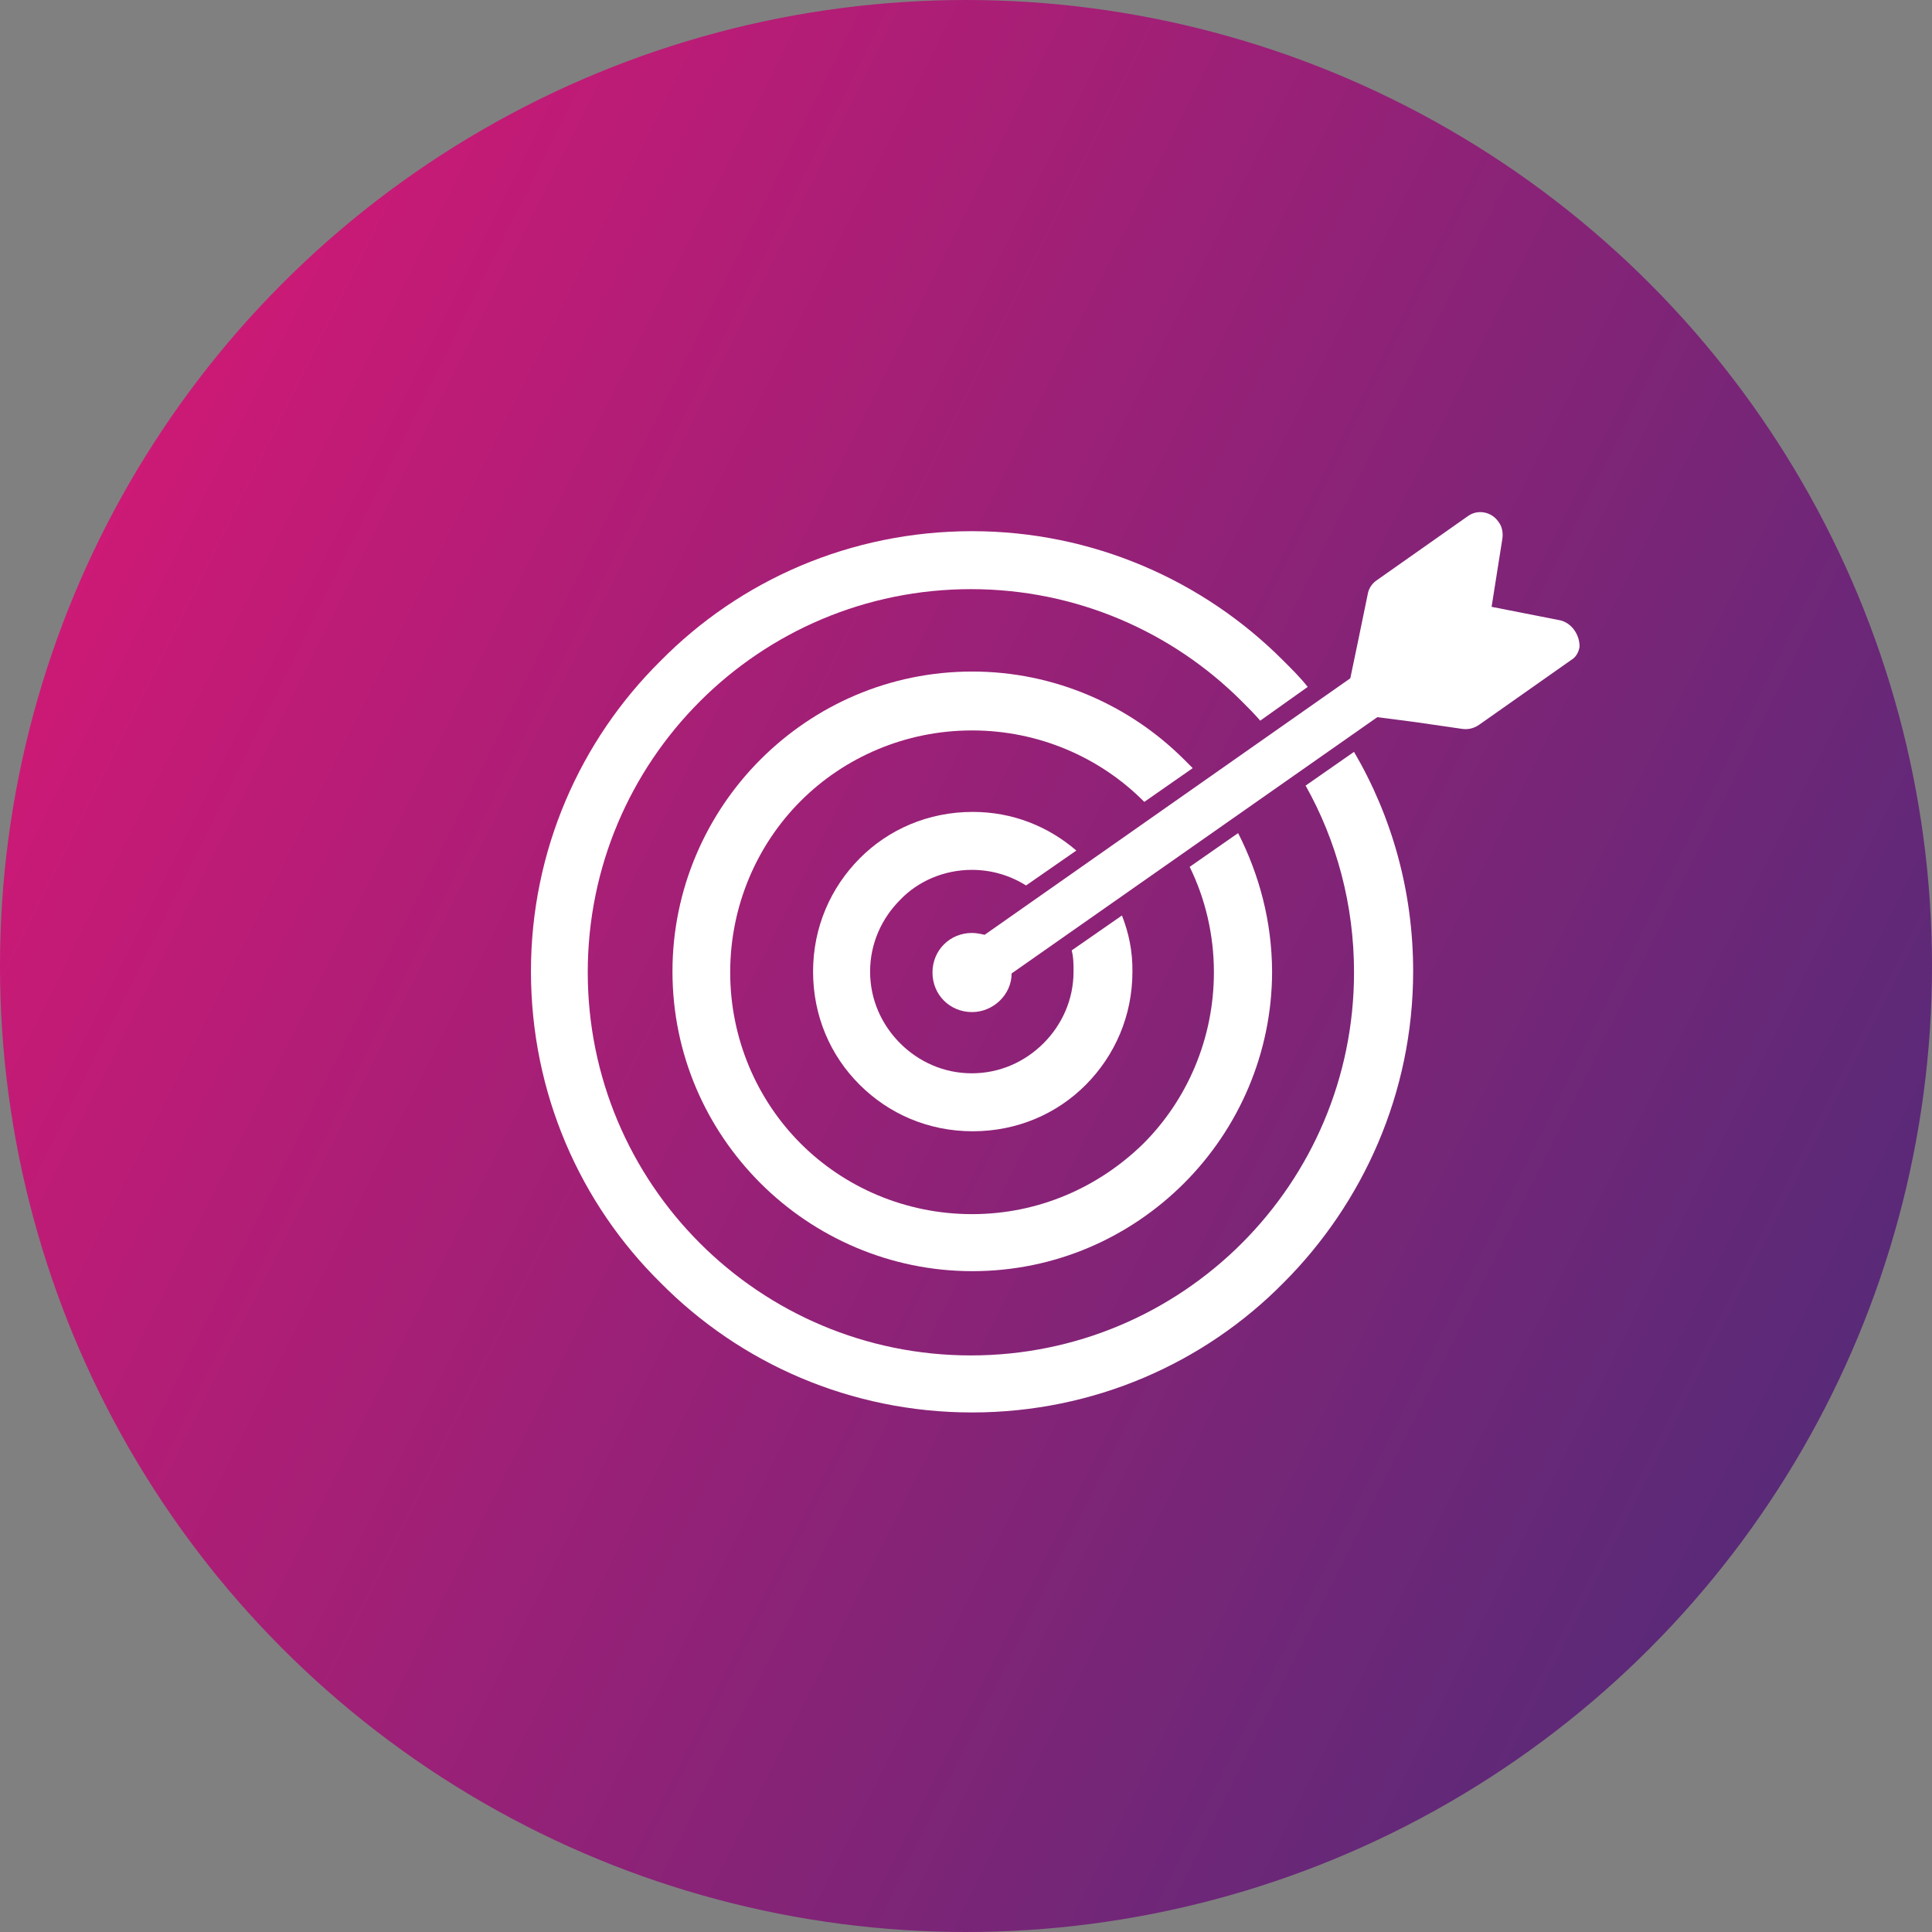 <?xml version="1.0" encoding="utf-8"?>
<!-- Generator: Adobe Illustrator 24.1.0, SVG Export Plug-In . SVG Version: 6.00 Build 0)  -->
<svg version="1.1" id="katman_1" xmlns="http://www.w3.org/2000/svg" xmlns:xlink="http://www.w3.org/1999/xlink" x="0px" y="0px"
	 viewBox="0 0 83 83" style="enable-background:new 0 0 83 83;" xml:space="preserve">
<rect x="0" y="0" width="83" height="83" fill="#808080" stroke="none"/>
<style type="text/css">
	.st0{fill:url(#SVGID_1_);}
	.st1{fill:#FFFFFF;}
	.st2{fill:url(#SVGID_2_);}
</style>
<linearGradient id="SVGID_1_" gradientUnits="userSpaceOnUse" x1="186.397" y1="-99.164" x2="292.534" y2="-46.228">
	<stop  offset="0" style="stop-color:#E61675"/>
	<stop  offset="1" style="stop-color:#2B3079"/>
</linearGradient>
<circle class="st0" cx="233.82" cy="-75.51" r="36.49"/>
<path class="st1" d="M232.67-58.5c-2.37,0-4.62-1.25-5.86-3.27l-6.49-10.52l-0.01-0.04l-0.02-0.02c-0.31-0.48-0.47-1.06-0.47-1.66
	c0-1.73,1.41-3.14,3.14-3.14c0.57,0,1.13,0.15,1.6,0.44l0.02,0.01c0.01,0.01,0.03,0.02,0.05,0.03l3.46,2.18v-14.89
	c0-1.73,1.41-3.14,3.14-3.14c1.73,0,3.14,1.41,3.14,3.14v6.16l0.32-0.11c0.34-0.12,0.69-0.18,1.04-0.18c1.18,0,2.25,0.66,2.79,1.72
	l0.11,0.21l0.21-0.1c0.43-0.21,0.9-0.32,1.39-0.32c1.18,0,2.25,0.66,2.79,1.72l0.11,0.21l0.21-0.1c0.43-0.21,0.9-0.32,1.39-0.32
	c1.73,0,3.14,1.41,3.14,3.14v12c0,3.8-3.09,6.88-6.88,6.88H232.67z M228.32-62.7c0.93,1.5,2.59,2.43,4.35,2.43h8.27
	c2.82,0,5.11-2.29,5.11-5.11v-12c0-0.75-0.61-1.36-1.36-1.36c-0.75,0-1.36,0.61-1.36,1.36v3c0,0.49-0.4,0.89-0.89,0.89
	c-0.49,0-0.89-0.4-0.89-0.89v-4.5c0-0.75-0.61-1.36-1.36-1.36s-1.36,0.61-1.36,1.36v4.5c0,0.49-0.4,0.89-0.89,0.89
	s-0.89-0.4-0.89-0.89v-6c0-0.75-0.61-1.36-1.36-1.36s-1.36,0.61-1.36,1.36v6c0,0.49-0.4,0.89-0.89,0.89s-0.89-0.4-0.89-0.89v-15
	c0-0.75-0.61-1.36-1.36-1.36c-0.75,0-1.36,0.61-1.36,1.36v16.5c0,0,0,0.06,0,0.07c0,0.02,0,0.04-0.01,0.06c0,0.01,0,0.02,0,0.03
	c0,0.02-0.01,0.04-0.01,0.06c0,0.01,0,0.02-0.01,0.02c-0.01,0.02-0.01,0.04-0.02,0.06l-0.01,0.02c-0.01,0.02-0.02,0.04-0.03,0.06
	l-0.01,0.02c-0.01,0.02-0.02,0.04-0.04,0.07l-0.01,0.01c-0.02,0.02-0.03,0.04-0.04,0.06l-0.01,0.01c-0.02,0.02-0.03,0.04-0.05,0.06
	l-0.01,0.01c-0.02,0.02-0.04,0.04-0.06,0.05l-0.01,0.01c-0.15,0.13-0.34,0.2-0.54,0.21c0,0-0.03,0-0.03,0c-0.01,0-0.02,0-0.03,0
	l-0.03,0c-0.03,0-0.05,0-0.07-0.01l-0.02,0c-0.02,0-0.05-0.01-0.07-0.01l-0.02-0.01c-0.02-0.01-0.04-0.01-0.06-0.02
	c-0.01,0-0.02-0.01-0.03-0.01c-0.02-0.01-0.03-0.01-0.05-0.02c-0.01-0.01-0.02-0.01-0.03-0.02c-0.01-0.01-0.03-0.02-0.04-0.02
	c-0.01,0-0.02-0.01-0.02-0.01l-4.79-3.02l0,0c-0.01-0.01-0.02-0.01-0.03-0.02l-0.01-0.01c-0.2-0.12-0.44-0.19-0.69-0.19
	c-0.75,0-1.36,0.61-1.36,1.36c0,0.25,0.06,0.49,0.18,0.68l0,0.01l0.01,0.01c0,0.01,0.01,0.01,0.01,0.02l0.01,0.02L228.32-62.7z"/>
<g>
	<linearGradient id="SVGID_2_" gradientUnits="userSpaceOnUse" x1="-12.44" y1="14.597" x2="108.274" y2="74.804">
		<stop  offset="0" style="stop-color:#E61675"/>
		<stop  offset="1" style="stop-color:#2B3079"/>
	</linearGradient>
	<circle class="st2" cx="41.5" cy="41.5" r="41.5"/>
	<g>
		<g>
			<g>
				<path class="st1" d="M53.19,35.79l-2.08,1.45c0.67,1.37,1.04,2.91,1.04,4.53c0,2.87-1.16,5.49-3.03,7.36
					c-1.91,1.87-4.49,3.03-7.36,3.03c-2.87,0-5.49-1.16-7.36-3.03c-1.87-1.87-3.03-4.49-3.03-7.36s1.16-5.49,3.03-7.36
					c1.87-1.87,4.49-3.03,7.36-3.03c2.87,0,5.49,1.16,7.36,3.03l0.04,0.04l2.08-1.45c-0.12-0.12-0.25-0.25-0.37-0.37
					c-2.33-2.33-5.57-3.78-9.1-3.78c-3.57,0-6.77,1.45-9.1,3.78c-2.33,2.33-3.78,5.57-3.78,9.1c0,3.57,1.45,6.77,3.78,9.1
					c2.33,2.33,5.57,3.78,9.1,3.78c3.57,0,6.77-1.45,9.1-3.78s3.78-5.57,3.78-9.1C54.64,39.58,54.1,37.58,53.19,35.79z"/>
			</g>
		</g>
		<g>
			<g>
				<path class="st1" d="M58.17,32.3l-2.08,1.45c1.33,2.37,2.08,5.11,2.08,8.02c0,4.53-1.83,8.65-4.82,11.64
					c-2.99,2.99-7.11,4.82-11.64,4.82s-8.65-1.83-11.64-4.82c-2.99-2.99-4.82-7.11-4.82-11.64s1.83-8.65,4.82-11.64
					s7.11-4.82,11.64-4.82s8.65,1.83,11.64,4.82c0.29,0.29,0.54,0.54,0.79,0.83l2.04-1.45c-0.33-0.42-0.71-0.79-1.08-1.16
					c-3.41-3.41-8.15-5.53-13.34-5.53c-5.24,0-9.98,2.12-13.38,5.57c-3.45,3.41-5.57,8.15-5.57,13.34c0,5.24,2.12,9.98,5.57,13.38
					c3.41,3.45,8.15,5.57,13.38,5.57s9.98-2.12,13.38-5.57c3.41-3.41,5.57-8.15,5.57-13.38C60.71,38.29,59.8,35.09,58.17,32.3z"/>
			</g>
		</g>
		<g>
			<g>
				<path class="st1" d="M48.2,39.33l-2.16,1.5c0.08,0.29,0.08,0.62,0.08,0.91c0,1.21-0.5,2.29-1.29,3.08
					c-0.79,0.79-1.87,1.29-3.08,1.29c-1.21,0-2.29-0.5-3.08-1.29c-0.79-0.79-1.29-1.87-1.29-3.08s0.5-2.29,1.29-3.08
					c0.75-0.79,1.87-1.29,3.08-1.29c0.87,0,1.66,0.25,2.33,0.67l2.16-1.5c-1.21-1.04-2.74-1.66-4.45-1.66c-1.91,0-3.62,0.75-4.86,2
					s-2,2.95-2,4.86s0.75,3.62,2,4.86c1.25,1.25,2.95,2,4.86,2c1.91,0,3.62-0.75,4.86-2s2-2.95,2-4.86
					C48.66,40.86,48.49,40.07,48.2,39.33z"/>
			</g>
		</g>
		<g>
			<g>
				<path class="st1" d="M67.03,26.65l-2.95-0.58l0.46-2.91c0.04-0.25,0-0.54-0.17-0.75c-0.29-0.42-0.87-0.54-1.29-0.25l-3.95,2.78
					c-0.17,0.12-0.33,0.33-0.37,0.58l-0.42,2.04l-0.33,1.58L42.3,40.16c-0.17-0.04-0.37-0.08-0.54-0.08c-0.96,0-1.7,0.75-1.7,1.7
					c0,0.96,0.75,1.7,1.7,1.7c0.91,0,1.7-0.75,1.7-1.66l15.71-11.01l1.62,0.21l2,0.29c0.25,0.04,0.5,0,0.75-0.17l3.95-2.78
					c0.21-0.12,0.33-0.33,0.37-0.58C67.86,27.27,67.53,26.77,67.03,26.65z"/>
			</g>
		</g>
	</g>
</g>
</svg>
